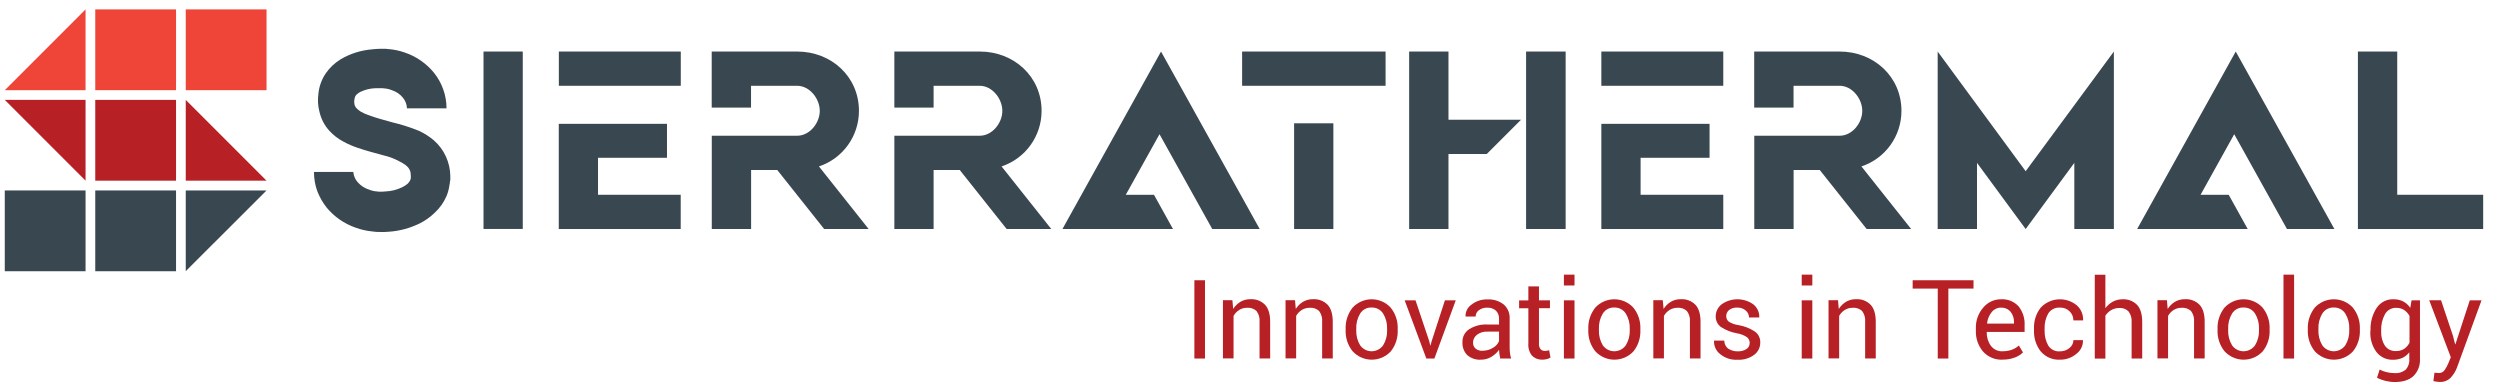 <?xml version="1.0" encoding="UTF-8"?><svg id="Layer_1" xmlns="http://www.w3.org/2000/svg" viewBox="0 0 329.88 51.43"><path d="M59.39,23.83c-.02,.24-.05,.47-.1,.7-.07,.46-.19,.91-.37,1.34-.36,.84-.89,1.59-1.57,2.21-.58,.57-1.25,1.04-1.97,1.4-1.29,.63-2.68,1.01-4.11,1.1-.34,.03-.69,.04-1.04,.03-.37,.01-.74-.01-1.1-.07-.75-.07-1.5-.24-2.21-.5-1.49-.52-2.81-1.43-3.81-2.64-.52-.66-.94-1.39-1.24-2.17-.3-.82-.44-1.68-.44-2.54h5.19c.04,.5,.24,.97,.57,1.34,.41,.47,.94,.82,1.54,1,.32,.13,.66,.21,1,.23,.17,.03,.33,.04,.5,.03,.21,0,.43,0,.64-.03,.75-.03,1.49-.21,2.17-.54,.27-.12,.51-.28,.74-.47,.13-.13,.25-.27,.33-.44,.04-.06,.06-.13,.07-.2,.03-.1,.04-.2,.03-.3,0-.24-.02-.47-.07-.7-.07-.18-.16-.35-.27-.5-.22-.24-.48-.44-.77-.6-.81-.48-1.69-.84-2.61-1.04-1-.3-2.11-.54-3.31-.97-.64-.21-1.25-.48-1.84-.8-.73-.38-1.39-.89-1.94-1.51-.61-.69-1.03-1.52-1.24-2.41-.11-.42-.18-.84-.2-1.27-.01-.42,.01-.85,.07-1.27,.11-.92,.44-1.81,.97-2.58,.51-.73,1.15-1.34,1.91-1.81,1.28-.77,2.72-1.22,4.21-1.34,.33-.03,.67-.07,1-.07h.53c.18,0,.36,0,.54,.03,.76,.06,1.52,.21,2.24,.47,1.51,.51,2.84,1.44,3.85,2.68,1.06,1.33,1.64,2.98,1.64,4.68h-5.22c-.02-.51-.2-1.01-.53-1.4-.38-.47-.89-.82-1.47-1-.31-.13-.64-.21-.97-.23-.1,0-.17-.03-.27-.03h-.9c-.71,.02-1.4,.19-2.04,.5-.18,.1-.35,.22-.5,.37-.12,.13-.2,.3-.23,.47-.06,.24-.07,.49-.03,.74,.03,.17,.1,.33,.2,.47,.18,.21,.4,.39,.64,.54,.36,.21,.74,.37,1.14,.5,.87,.33,1.91,.6,2.98,.9,1.22,.29,2.42,.67,3.58,1.14,.7,.33,1.35,.74,1.94,1.24,.69,.6,1.24,1.34,1.61,2.17,.36,.79,.55,1.64,.57,2.51v.63Z" style="fill:#394850;"/><rect x="63.8" y="6.8" width="5.18" height="23.41" style="fill:#394850;"/><path d="M89.82,25.7v4.52h-16.09v-13.88h14.28v4.48h-9.1v4.88h10.91ZM73.74,6.8h16.09v4.52h-16.09V6.8Z" style="fill:#394850;"/><path d="M114.64,30.22h-5.89l-6.19-7.79h-3.45v7.79h-5.19v-12.31h11.27c1.64,0,2.98-1.67,2.98-3.28s-1.34-3.31-2.98-3.31h-6.09v2.88h-5.19V6.8h11.27c4.52,0,8.16,3.31,8.16,7.83,0,3.33-2.12,6.28-5.28,7.33l6.56,8.26Z" style="fill:#394850;"/><path d="M138.72,30.22h-5.89l-6.19-7.79h-3.45v7.79h-5.18v-12.31h11.27c1.64,0,2.98-1.67,2.98-3.28s-1.34-3.31-2.98-3.31h-6.09v2.88h-5.18V6.8h11.27c4.52,0,8.16,3.31,8.16,7.83,0,3.33-2.13,6.28-5.28,7.33l6.56,8.26Z" style="fill:#394850;"/><polygon points="148.55 25.7 152.27 25.7 154.78 30.22 140.19 30.22 153.2 6.8 166.22 30.22 159.96 30.22 153 17.71 148.55 25.7" style="fill:#394850;"/><path d="M170.76,16.27h5.18v13.95h-5.18v-13.95Zm-6.86-9.47h18.93v4.52h-18.93V6.8Z" style="fill:#394850;"/><path d="M201.37,6.8h5.22V30.22h-5.22V6.8Zm-.67,9l-4.52,4.52h-5.05v9.9h-5.19V6.8h5.19V15.8h9.57Z" style="fill:#394850;"/><path d="M227.39,25.7v4.52h-16.09v-13.88h14.28v4.48h-9.1v4.88h10.9Zm-16.09-18.9h16.09v4.52h-16.09V6.8Z" style="fill:#394850;"/><path d="M252.2,30.22h-5.89l-6.19-7.79h-3.45v7.79h-5.19v-12.31h11.27c1.64,0,2.98-1.67,2.98-3.28s-1.34-3.31-2.98-3.31h-6.09v2.88h-5.19V6.8h11.27c4.52,0,8.16,3.31,8.16,7.83,0,3.33-2.12,6.28-5.28,7.33l6.56,8.26Z" style="fill:#394850;"/><polygon points="278.93 30.22 273.71 30.22 273.71 21.49 267.29 30.22 260.87 21.49 260.87 30.22 255.68 30.22 255.68 6.8 267.29 22.59 278.93 6.8 278.93 30.22" style="fill:#394850;"/><polygon points="290.37 25.7 294.08 25.7 296.59 30.22 282 30.22 295.01 6.8 308.03 30.22 301.77 30.22 294.81 17.71 290.37 25.7" style="fill:#394850;"/><polygon points="327.66 30.22 311.13 30.22 311.13 6.8 316.32 6.8 316.32 25.7 327.66 25.7 327.66 30.22" style="fill:#394850;"/><polygon points="24.51 23.84 24.51 13.18 35.17 23.84 24.51 23.84" style="fill:#b72025;"/><polygon points="24.51 35.78 24.51 25.13 35.17 25.13 24.51 35.78" style="fill:#394850;"/><polygon points="11.29 11.9 .63 11.9 11.29 1.24 11.29 11.9" style="fill:#ef4538;"/><rect x="12.57" y="1.24" width="10.66" height="10.66" style="fill:#ef4538;"/><polygon points=".63 13.18 11.29 13.18 11.29 23.84 .63 13.18" style="fill:#b72025;"/><rect x="12.57" y="13.18" width="10.66" height="10.66" style="fill:#b72025;"/><rect x="12.57" y="25.13" width="10.66" height="10.66" style="fill:#394850;"/><rect x="24.51" y="1.24" width="10.66" height="10.66" style="fill:#ef4538;"/><rect x=".63" y="25.13" width="10.66" height="10.66" style="fill:#394850;"/><rect x="157.6" y="36.98" width="1.4" height="10.33" style="fill:#b72025;"/><path d="M162.62,39.63l.1,1.14c.24-.39,.57-.71,.96-.95,.4-.23,.85-.35,1.32-.34,.72-.04,1.41,.22,1.92,.73,.45,.48,.68,1.23,.68,2.24v4.85h-1.4v-4.82c.05-.51-.09-1.03-.4-1.44-.33-.31-.77-.46-1.22-.43-.38,0-.75,.09-1.07,.29-.31,.2-.57,.47-.74,.79v5.6h-1.4v-7.68h1.25Z" style="fill:#b72025;"/><path d="M170.88,39.63l.1,1.14c.24-.39,.57-.71,.96-.95,.4-.23,.85-.35,1.32-.34,.72-.04,1.41,.22,1.92,.73,.45,.48,.68,1.23,.68,2.24v4.85h-1.4v-4.82c.05-.51-.09-1.03-.4-1.44-.33-.31-.77-.46-1.22-.43-.38,0-.75,.09-1.07,.29-.31,.2-.57,.47-.74,.79v5.6h-1.4v-7.68h1.25Z" style="fill:#b72025;"/><path d="M178.96,43.55c-.03,.71,.15,1.41,.51,2.01,.35,.5,.92,.79,1.52,.79s1.18-.3,1.52-.79c.37-.61,.55-1.3,.52-2.01v-.16c.03-.71-.15-1.4-.52-2.01-.33-.52-.91-.83-1.53-.8-.61-.03-1.19,.28-1.51,.8-.36,.6-.54,1.3-.51,2.01v.16Zm-1.4-.15c-.04-1.02,.29-2.01,.92-2.81,.65-.7,1.56-1.1,2.51-1.1,.95,0,1.87,.4,2.51,1.1,.64,.79,.97,1.79,.93,2.81v.16c.04,1.02-.28,2.02-.92,2.81-.65,.7-1.56,1.09-2.51,1.09-.95,0-1.86-.4-2.51-1.1-.64-.79-.97-1.79-.93-2.81v-.16Z" style="fill:#b72025;"/><polygon points="188.6 45.05 188.72 45.58 188.76 45.58 188.9 45.05 190.66 39.63 192.09 39.63 189.27 47.31 188.21 47.31 185.35 39.63 186.78 39.63 188.6 45.05" style="fill:#b72025;"/><path d="M195.64,46.28c.48,0,.96-.13,1.37-.39,.36-.2,.64-.51,.79-.89v-1.24h-1.57c-.49-.03-.97,.13-1.35,.42-.31,.24-.5,.6-.51,1-.02,.3,.1,.6,.32,.81,.27,.22,.6,.32,.94,.3Zm2.32,1.03c-.05-.23-.08-.44-.11-.61-.03-.18-.04-.36-.05-.54-.27,.38-.62,.69-1.02,.93-.41,.25-.88,.37-1.35,.37-.67,.05-1.32-.17-1.83-.61-.44-.45-.66-1.07-.63-1.69-.02-.69,.31-1.34,.89-1.72,.72-.45,1.57-.67,2.42-.62h1.52v-.76c.02-.4-.13-.79-.41-1.07-.32-.28-.74-.42-1.16-.39-.39-.02-.78,.1-1.1,.34-.26,.19-.42,.5-.42,.83h-1.33v-.04c-.02-.61,.28-1.18,.78-1.53,.61-.48,1.38-.73,2.15-.69,.76-.04,1.5,.2,2.1,.66,.55,.48,.84,1.19,.79,1.91v3.69c0,.27,.01,.53,.04,.79,.03,.26,.08,.51,.16,.75h-1.44Z" style="fill:#b72025;"/><path d="M203.07,37.78v1.85h1.45v1.04h-1.45v4.66c-.03,.27,.05,.54,.22,.76,.16,.15,.37,.23,.59,.22,.09,0,.18-.01,.27-.03,.09-.02,.17-.04,.26-.07l.18,.96c-.14,.1-.29,.17-.46,.21-.2,.05-.4,.08-.61,.08-.5,.02-.99-.16-1.35-.51-.37-.45-.55-1.03-.5-1.61v-4.66h-1.22v-1.04h1.22v-1.85h1.4Z" style="fill:#b72025;"/><path d="M207.76,47.31h-1.4v-7.68h1.4v7.68Zm0-9.64h-1.4v-1.43h1.4v1.43Z" style="fill:#b72025;"/><path d="M210.98,43.55c-.03,.71,.15,1.41,.51,2.01,.35,.5,.92,.79,1.52,.79s1.18-.3,1.52-.79c.37-.61,.55-1.31,.52-2.01v-.16c.03-.71-.15-1.4-.52-2.01-.33-.52-.91-.83-1.53-.8-.61-.03-1.19,.28-1.51,.8-.36,.6-.54,1.3-.51,2.01v.16Zm-1.4-.15c-.04-1.02,.29-2.01,.92-2.81,.65-.7,1.56-1.1,2.51-1.1,.95,0,1.87,.4,2.51,1.1,.64,.79,.97,1.79,.93,2.81v.16c.04,1.02-.28,2.02-.92,2.81-.65,.7-1.56,1.09-2.51,1.09-.95,0-1.86-.4-2.51-1.1-.64-.79-.97-1.79-.93-2.81v-.16Z" style="fill:#b72025;"/><path d="M219.41,39.63l.1,1.14c.24-.39,.57-.71,.96-.95,.4-.23,.85-.35,1.32-.34,.72-.04,1.41,.22,1.92,.73,.45,.48,.68,1.23,.68,2.24v4.85h-1.4v-4.82c.05-.51-.09-1.03-.4-1.44-.33-.31-.77-.46-1.22-.43-.38,0-.75,.09-1.07,.29-.31,.2-.57,.47-.74,.79v5.6h-1.4v-7.68h1.25Z" style="fill:#b72025;"/><path d="M230.88,45.26c0-.29-.12-.57-.35-.76-.4-.27-.85-.44-1.33-.52-.75-.13-1.47-.41-2.1-.82-.46-.32-.72-.86-.71-1.42,0-.63,.3-1.21,.79-1.59,1.26-.89,2.95-.88,4.2,.03,.5,.41,.78,1.03,.76,1.67v.04h-1.35c0-.35-.16-.68-.42-.9-.3-.28-.71-.42-1.12-.4-.4-.03-.79,.08-1.11,.33-.23,.2-.36,.48-.36,.79-.01,.28,.11,.54,.32,.72,.39,.25,.84,.41,1.3,.47,.77,.13,1.51,.42,2.16,.85,.46,.33,.73,.87,.71,1.44,.01,.65-.3,1.27-.83,1.65-.63,.45-1.39,.67-2.16,.63-.84,.05-1.66-.22-2.31-.75-.53-.42-.83-1.06-.8-1.74v-.04h1.35c0,.43,.2,.84,.55,1.08,.36,.23,.78,.35,1.21,.34,.41,.02,.82-.08,1.17-.3,.27-.17,.43-.47,.42-.79Z" style="fill:#b72025;"/><path d="M239.14,47.31h-1.4v-7.68h1.4v7.68Zm0-9.64h-1.4v-1.43h1.4v1.43Z" style="fill:#b72025;"/><path d="M242.53,39.63l.1,1.14c.24-.39,.57-.71,.96-.95,.4-.23,.85-.35,1.32-.34,.72-.04,1.41,.22,1.92,.73,.45,.48,.68,1.23,.68,2.24v4.85h-1.4v-4.82c.05-.51-.09-1.03-.4-1.44-.33-.31-.77-.46-1.22-.43-.38,0-.75,.09-1.07,.29-.31,.2-.57,.47-.74,.79v5.6h-1.4v-7.68h1.25Z" style="fill:#b72025;"/><polygon points="260.41 38.08 257.09 38.08 257.09 47.31 255.69 47.31 255.69 38.08 252.38 38.08 252.38 36.98 260.41 36.98 260.41 38.08" style="fill:#b72025;"/><path d="M264.01,40.59c-.47,0-.91,.22-1.2,.59-.34,.42-.56,.94-.61,1.48v.04h3.55v-.18c.02-.49-.14-.98-.44-1.37-.32-.38-.81-.59-1.31-.55Zm.21,6.87c-.97,.04-1.9-.35-2.55-1.07-.65-.77-.99-1.76-.95-2.77v-.31c-.03-1,.32-1.98,.98-2.73,.57-.69,1.42-1.09,2.31-1.09,.88-.06,1.75,.28,2.35,.94,.56,.71,.84,1.6,.79,2.5v.87h-4.98l-.02,.03c-.01,.65,.18,1.29,.56,1.81,.36,.47,.92,.74,1.51,.71,.42,0,.85-.06,1.24-.2,.34-.12,.66-.31,.93-.56l.55,.91c-.31,.3-.68,.53-1.09,.68-.52,.19-1.08,.29-1.63,.27h0Z" style="fill:#b72025;"/><path d="M271.84,46.36c.45,0,.88-.15,1.22-.43,.33-.25,.53-.64,.53-1.05h1.26v.04c.02,.7-.31,1.35-.87,1.77-.6,.51-1.36,.78-2.14,.77-.98,.06-1.93-.35-2.56-1.09-.61-.78-.92-1.75-.89-2.75v-.3c-.03-.99,.28-1.96,.89-2.73,1.26-1.34,3.34-1.47,4.76-.3,.55,.49,.86,1.21,.83,1.95v.04h-1.28c0-.45-.17-.88-.5-1.2-.33-.33-.79-.51-1.26-.49-.63-.05-1.24,.25-1.57,.79-.33,.59-.49,1.26-.47,1.94v.3c-.02,.68,.14,1.36,.47,1.96,.34,.54,.94,.84,1.57,.78Z" style="fill:#b72025;"/><path d="M277.82,40.66c.25-.36,.59-.65,.98-.86,.39-.21,.83-.31,1.28-.31,.71-.04,1.41,.23,1.91,.74,.46,.49,.68,1.25,.68,2.27v4.81h-1.4v-4.82c.04-.5-.1-1-.41-1.4-.32-.32-.76-.49-1.22-.45-.37,0-.73,.09-1.05,.27-.31,.18-.58,.44-.78,.74v5.67h-1.4v-11.07h1.4v4.42Z" style="fill:#b72025;"/><path d="M285.93,39.63l.1,1.14c.24-.39,.57-.71,.96-.95,.4-.23,.86-.35,1.32-.34,.72-.04,1.41,.22,1.92,.73,.45,.48,.68,1.23,.68,2.24v4.85h-1.4v-4.82c.05-.51-.09-1.03-.4-1.44-.33-.31-.77-.46-1.22-.43-.38,0-.75,.09-1.07,.29-.31,.2-.57,.47-.74,.79v5.6h-1.4v-7.68h1.25Z" style="fill:#b72025;"/><path d="M294.01,43.55c-.03,.71,.15,1.41,.51,2.01,.35,.5,.92,.79,1.52,.79s1.18-.3,1.52-.79c.37-.61,.55-1.3,.52-2.01v-.16c.03-.71-.15-1.4-.52-2.01-.33-.52-.91-.83-1.53-.8-.61-.03-1.19,.28-1.51,.8-.36,.6-.54,1.3-.51,2.01v.16Zm-1.4-.15c-.04-1.02,.29-2.01,.92-2.81,.65-.7,1.56-1.1,2.51-1.1,.95,0,1.87,.4,2.51,1.1,.64,.79,.97,1.79,.93,2.81v.16c.04,1.02-.28,2.02-.92,2.81-.65,.7-1.56,1.09-2.51,1.09-.95,0-1.86-.4-2.51-1.1-.64-.79-.97-1.79-.93-2.81v-.16Z" style="fill:#b72025;"/><rect x="301.31" y="36.24" width="1.4" height="11.07" style="fill:#b72025;"/><path d="M305.92,43.55c-.03,.71,.15,1.41,.51,2.01,.35,.5,.92,.79,1.52,.79s1.18-.3,1.52-.79c.37-.61,.55-1.3,.52-2.01v-.16c.03-.71-.15-1.4-.52-2.01-.33-.52-.91-.83-1.53-.8-.61-.03-1.19,.28-1.51,.8-.36,.6-.54,1.3-.51,2.01v.16Zm-1.4-.15c-.04-1.02,.29-2.01,.92-2.81,.65-.7,1.56-1.1,2.51-1.1,.95,0,1.87,.4,2.51,1.1,.64,.79,.97,1.79,.93,2.81v.16c.04,1.02-.28,2.02-.92,2.81-.65,.7-1.56,1.09-2.51,1.09-.95,0-1.86-.4-2.51-1.1-.64-.79-.97-1.79-.93-2.81v-.16Z" style="fill:#b72025;"/><path d="M314.2,43.76c-.03,.66,.14,1.3,.49,1.86,.34,.48,.9,.74,1.49,.7,.37,.01,.74-.09,1.06-.29,.3-.21,.54-.49,.7-.81v-3.53c-.17-.31-.41-.58-.7-.78-.31-.2-.67-.3-1.04-.29-.62-.03-1.2,.3-1.5,.84-.36,.66-.53,1.4-.5,2.15v.15Zm-1.4-.15c-.05-1.06,.23-2.1,.81-2.99,.5-.74,1.34-1.17,2.23-1.13,.45-.01,.89,.09,1.28,.29,.37,.2,.69,.49,.92,.85l.17-1h1.11v7.72c.05,.84-.26,1.67-.86,2.27-.57,.53-1.4,.79-2.48,.79-.4,0-.8-.06-1.2-.15-.39-.09-.77-.23-1.13-.41l.35-1.09c.29,.16,.59,.27,.91,.34,.34,.09,.7,.13,1.05,.13,.54,.05,1.07-.12,1.49-.46,.34-.39,.51-.9,.46-1.41v-.87c-.24,.31-.55,.56-.9,.73-.38,.17-.79,.25-1.21,.25-.86,.04-1.69-.34-2.22-1.02-.57-.77-.85-1.72-.81-2.67v-.15Z" style="fill:#b72025;"/><path d="M323.71,44.46l.25,.96h.04l1.89-5.79h1.55l-3.23,8.85c-.18,.5-.47,.96-.83,1.35-.38,.39-.92,.6-1.46,.57-.14,0-.29-.02-.43-.04-.18-.03-.31-.05-.4-.07l.14-1.1c.08,0,.17,0,.25,.01,.2,.01,.32,.02,.37,.02,.3,0,.57-.15,.73-.4,.19-.27,.35-.57,.48-.88l.33-.8-2.85-7.52h1.56l1.62,4.83Z" style="fill:#b72025;"/></svg>